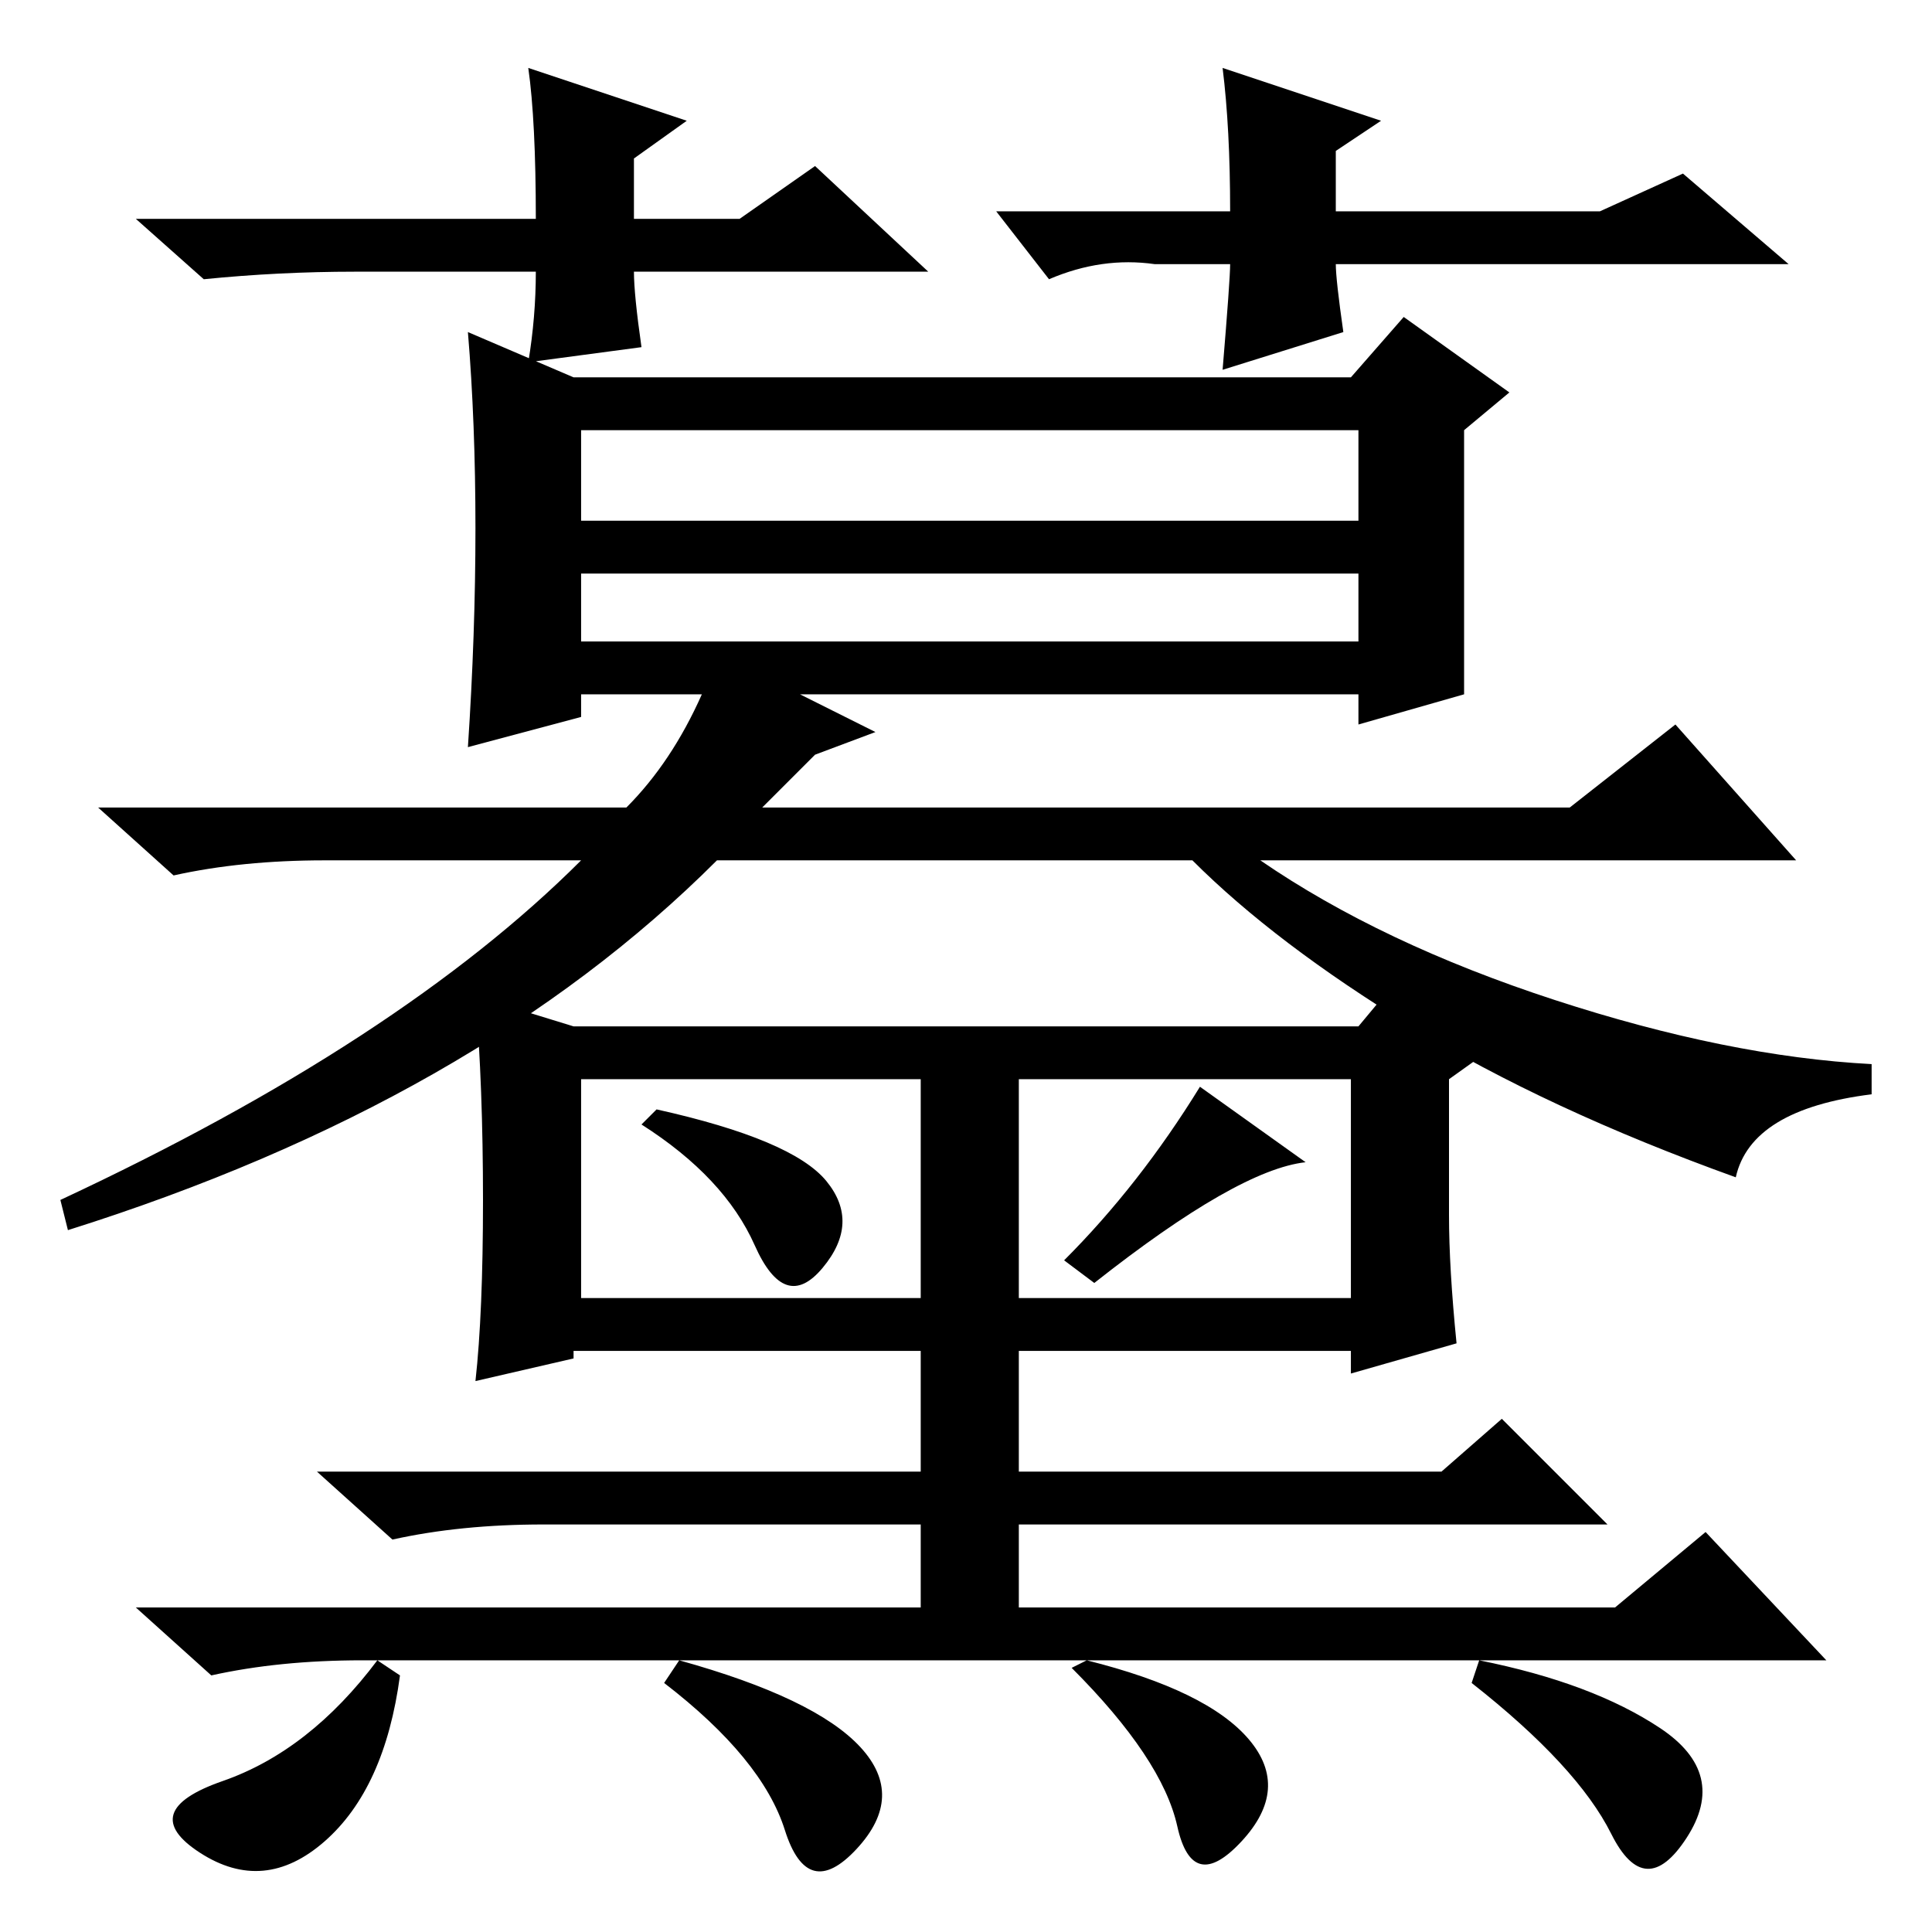 <?xml version="1.0" standalone="no"?>
<!DOCTYPE svg PUBLIC "-//W3C//DTD SVG 1.1//EN" "http://www.w3.org/Graphics/SVG/1.1/DTD/svg11.dtd" >
<svg xmlns="http://www.w3.org/2000/svg" xmlns:xlink="http://www.w3.org/1999/xlink" version="1.1" viewBox="0 -36 256 256">
  <g transform="matrix(1 0 0 -1 0 220)">
   <path fill="currentColor"
d="M77 171h103v9h-103v-9zM194 164l-14 -4v4h-74l10 -5l-8 -3l-7 -7h107l14 11l16 -18h-71q16 -11 39 -18.5t42 -8.5v-4q-16 -2 -18 -11q-25 9 -43 20t-29 22h-63q-32 -32 -86 -49l-1 4q45 21 69 45h-29h-5q-11 0 -20 -2l-10 9h70q6 6 10 15h-16v-3l-15 -4q1 15 1 29t-1 26
l14 -6h103l7 8l14 -10l-6 -5v-35zM77 187h103v12h-103v-12zM193 78l-14 -4v3h-44v-16h56l8 7l14 -14h-78v-11h79l12 10l16 -17h-194q-11 0 -20 -2l-10 9h104v11h-42h-8q-11 0 -20 -2l-10 9h80v16h-46v-1l-13 -3q1 9 1 24t-1 27l13 -4h104l5 6l14 -8l-7 -5v-18q0 -7 1 -17z
M77 84h45v29h-45v-29zM135 84h44v29h-44v-29zM109.5 99.5q4.5 -5.5 -0.5 -11.5t-9 3t-15 16l2 2q18 -4 22.5 -9.5zM173 102q-9 -1 -28 -16l-4 3q10 10 18 23zM43 12q-8 -7 -16.5 -1.5t3 9.5t20.5 16l3 -2q-2 -15 -10 -22zM165.5 25.5q5.5 -6.5 -1 -13.5t-8.5 2t-14 21l2 1
q16 -4 21.5 -10.5zM220 27q9 -6 3.5 -14.5t-10 0.5t-18.5 20l1 3q15 -3 24 -9zM114 24.5q6 -6.5 -0.5 -13.5t-9.5 2.5t-16 19.5l2 3q18 -5 24 -11.5zM123 220h-39q0 -3 1 -10l-15 -2q1 6 1 12h-24q-10 0 -20 -1l-9 8h53q0 13 -1 20l21 -7l-7 -5v-8h14l10 7zM132 228h31
q0 11 -1 19l21 -7l-6 -4v-8h35l11 5l14 -12h-60q0 -2 1 -9l-16 -5q1 12 1 14h-10q-7 1 -14 -2z" />
  </g>

</svg>
